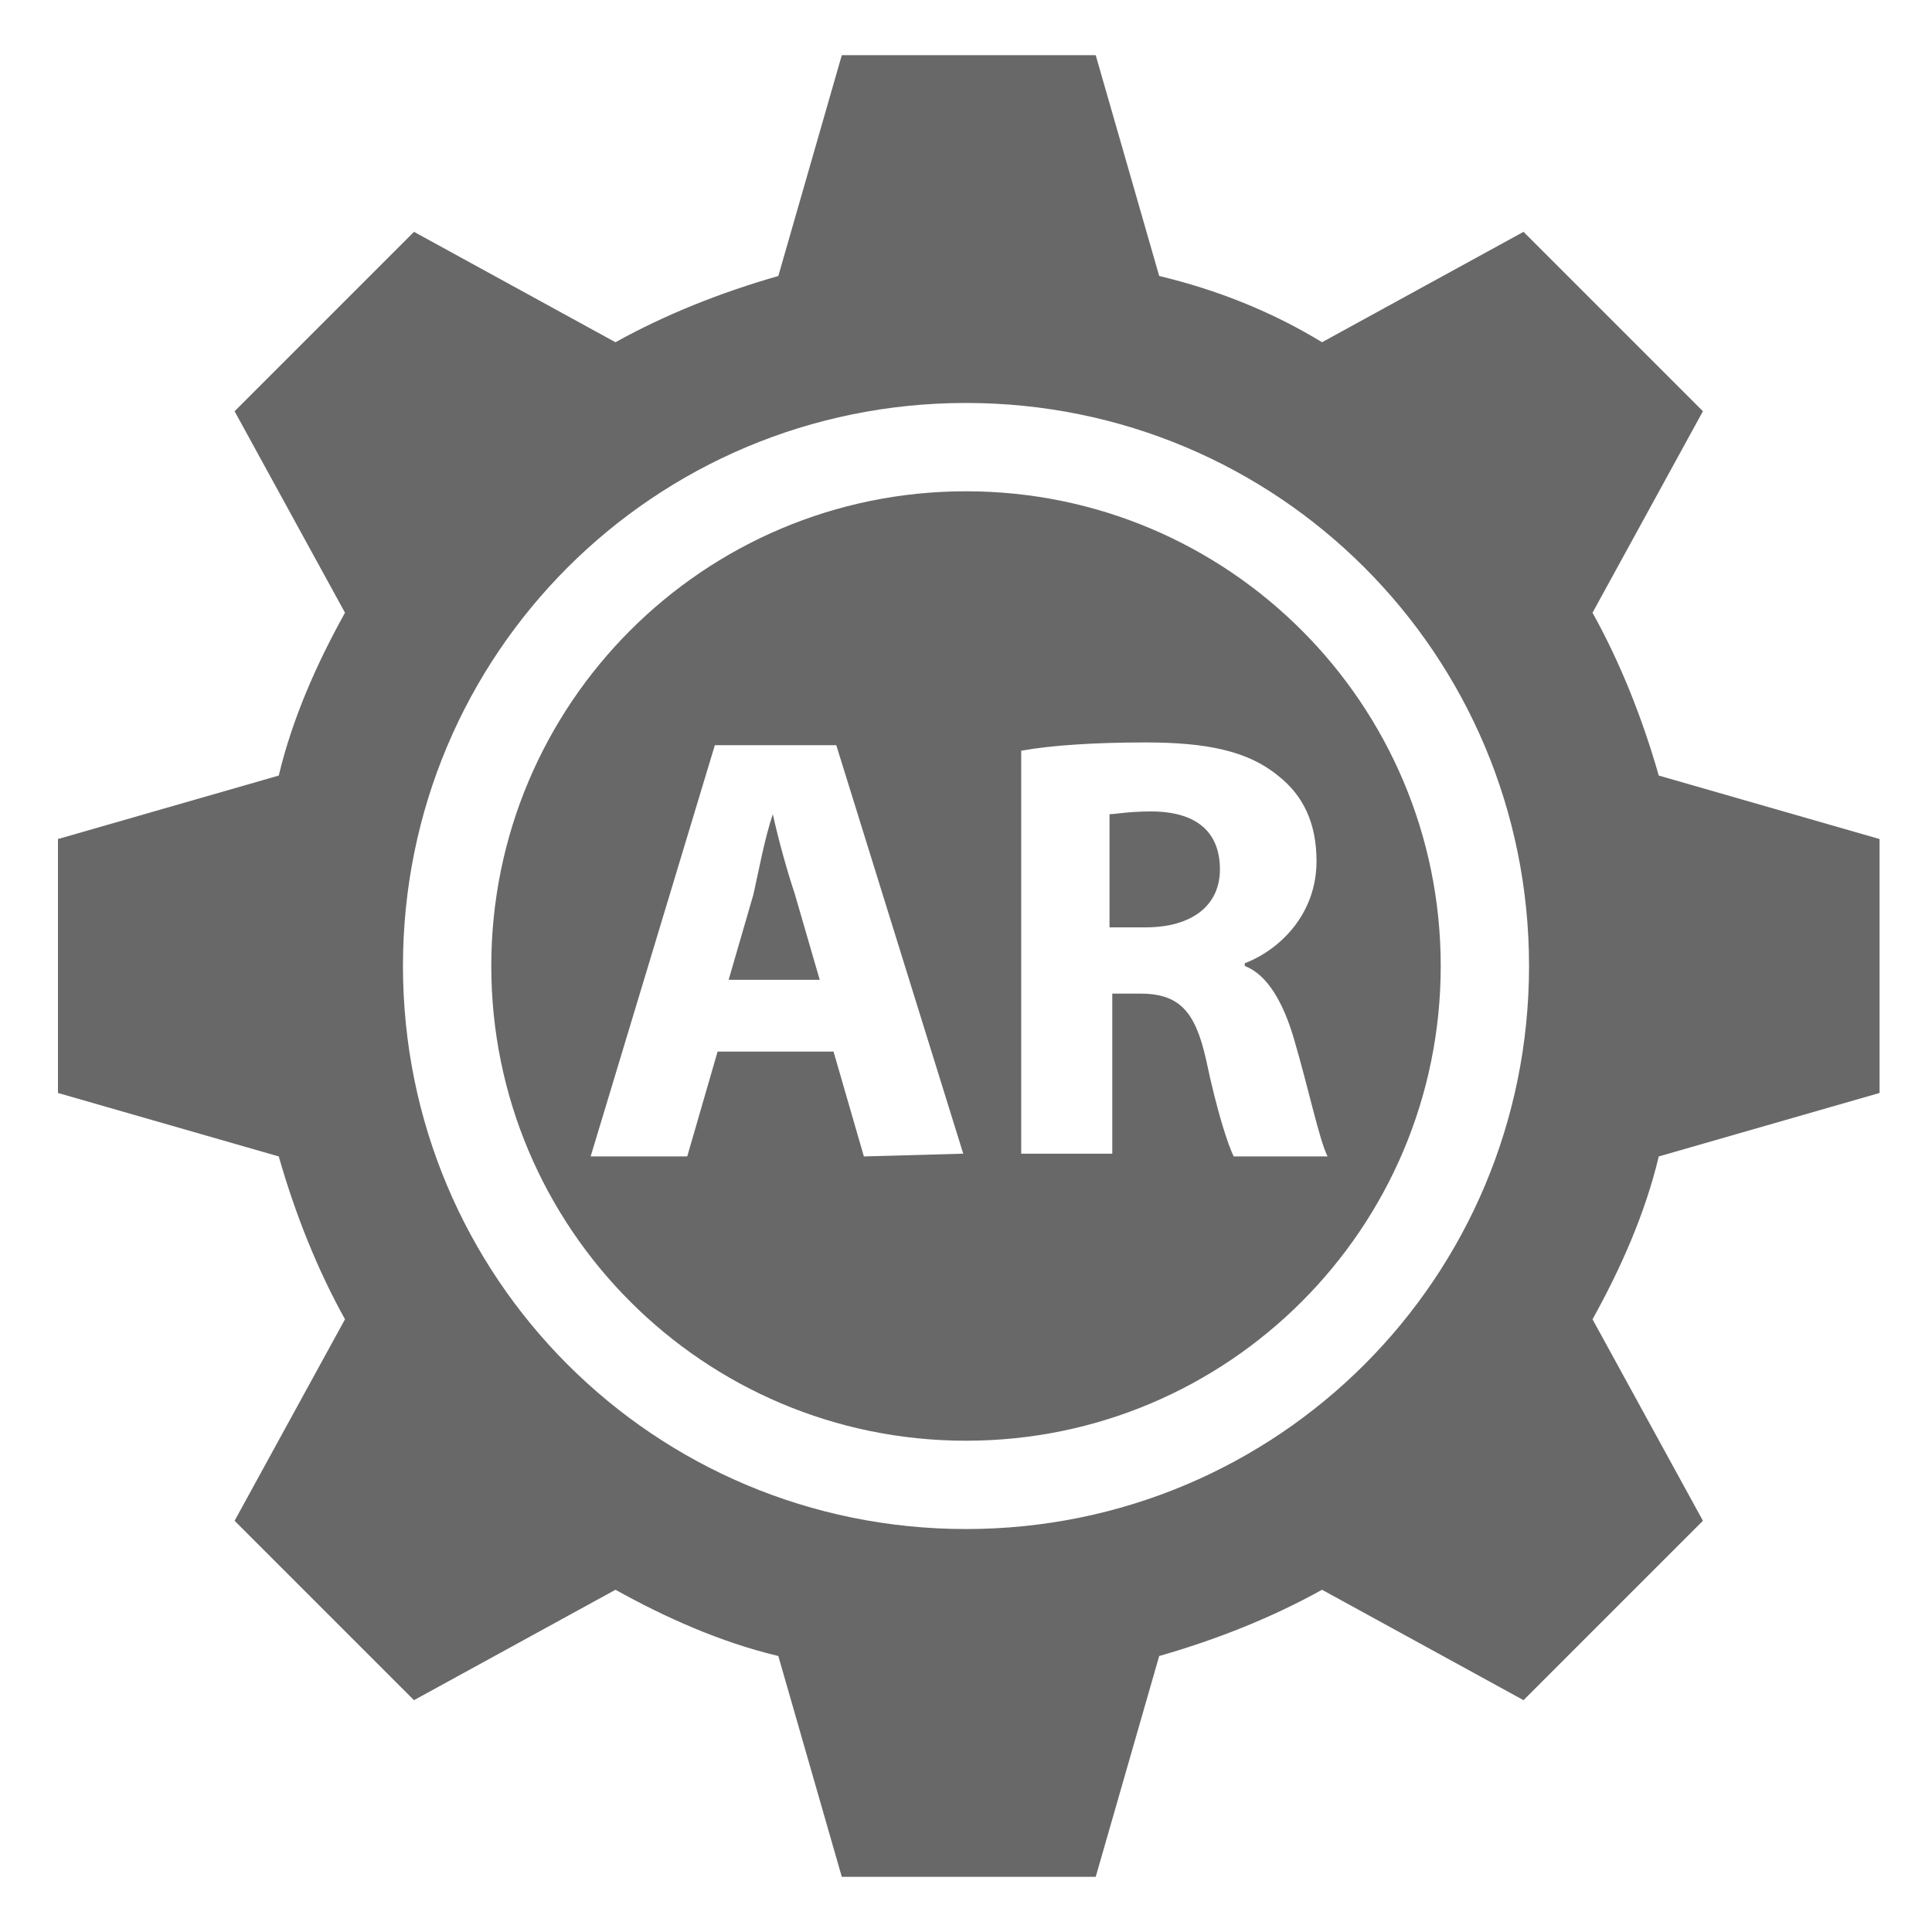 <?xml version="1.0" encoding="utf-8"?>
<!-- Generator: Adobe Illustrator 19.0.0, SVG Export Plug-In . SVG Version: 6.00 Build 0)  -->
<svg version="1.1" id="Слой_1" xmlns="http://www.w3.org/2000/svg" xmlns:xlink="http://www.w3.org/1999/xlink" x="0px" y="0px"
	 viewBox="-24 26 70 70" style="enable-background:new -24 26 70 70;" xml:space="preserve">
<style type="text/css">
	.st0{fill:none;}
	.st1{fill:#686868;}
</style>
<g>
	<path class="st0" d="M11,40.6C-0.3,40.6-9.4,49.7-9.4,61S-0.3,81.4,11,81.4S31.4,72.3,31.4,61S22.3,40.6,11,40.6z M11,78.2
		C1.5,78.2-6.2,70.5-6.2,61S1.5,43.8,11,43.8S28.2,51.5,28.2,61S20.5,78.2,11,78.2z"/>
	<path class="st1" d="M44.1,65.6v-9.2l-8-2.3c-0.6-2.1-1.4-4.1-2.4-5.9l4-7.3l-6.5-6.5l-7.3,4c-1.8-1.1-3.8-1.9-5.9-2.4l-2.3-8H6.5
		l-2.3,8c-2.1,0.6-4.1,1.4-5.9,2.4l-7.3-4l-6.5,6.5l4,7.3c-1,1.8-1.9,3.8-2.4,5.9l-8,2.3v9.2l8,2.3c0.6,2.1,1.4,4.1,2.4,5.9l-4,7.3
		l6.5,6.5l7.3-4c1.8,1,3.8,1.9,5.9,2.4l2.3,8h9.2l2.3-8c2.1-0.6,4.1-1.4,5.9-2.4l7.3,4l6.5-6.5l-4-7.3c1-1.8,1.9-3.8,2.4-5.9
		L44.1,65.6z M11,81.4C-0.3,81.4-9.4,72.3-9.4,61S-0.3,40.6,11,40.6S31.4,49.7,31.4,61S22.3,81.4,11,81.4z"/>
	<path class="st1" d="M17.7,55.4c-0.8,0-1.3,0.1-1.5,0.1v4.1h1.3c1.7,0,2.7-0.8,2.7-2.1C20.2,56.1,19.3,55.4,17.7,55.4z"/>
	<path class="st1" d="M4,55.5L4,55.5c-0.3,0.9-0.5,2-0.7,2.9l-0.9,3.1h3.3l-0.9-3.1C4.5,57.5,4.2,56.4,4,55.5z"/>
	<path class="st1" d="M11,43.8C1.5,43.8-6.2,51.5-6.2,61S1.5,78.2,11,78.2S28.2,70.5,28.2,61S20.5,43.8,11,43.8z M7.3,67.9l-1.1-3.8
		H2l-1.1,3.8h-3.5L1.9,53h4.4l4.6,14.8L7.3,67.9L7.3,67.9z M22.9,63.7c0.5,1.7,0.9,3.6,1.2,4.2h-3.4c-0.2-0.4-0.6-1.6-1-3.5
		c-0.4-1.8-1-2.4-2.4-2.4h-1v5.8H13V53.2c1.1-0.2,2.7-0.3,4.5-0.3c2.2,0,3.7,0.3,4.8,1.2c0.9,0.7,1.4,1.7,1.4,3.1
		c0,1.9-1.3,3.2-2.6,3.7V61C21.9,61.3,22.5,62.3,22.9,63.7z"/>
</g>
</svg>
